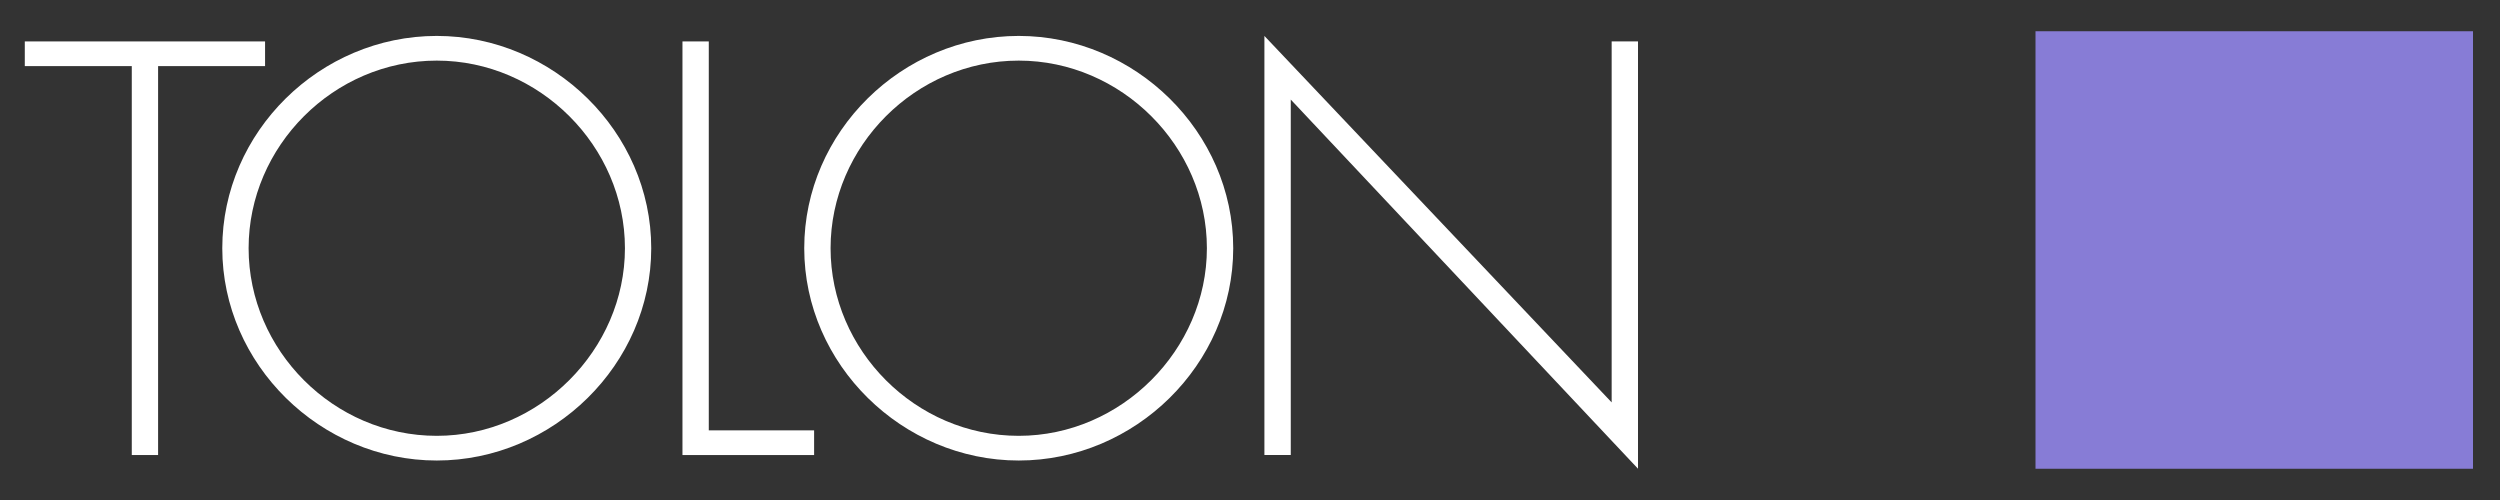 <?xml version="1.0" encoding="utf-8"?>
<!-- Generator: Adobe Illustrator 17.1.0, SVG Export Plug-In . SVG Version: 6.00 Build 0)  -->
<!DOCTYPE svg PUBLIC "-//W3C//DTD SVG 1.1//EN" "http://www.w3.org/Graphics/SVG/1.1/DTD/svg11.dtd">
<svg version="1.1" id="Layer_1" xmlns="http://www.w3.org/2000/svg" xmlns:xlink="http://www.w3.org/1999/xlink" x="0px" y="0px"
	 viewBox="0 0 160 32" style="enable-background:new 0 0 160 32;" xml:space="preserve">
<rect x="0" y="0" width="160" height="32" fill="#333333" stroke="none"/>
<g>
	<g>
		<path style="fill:#FFFFFF;" d="M10.118,29.122H8.434V4.231H1.587V2.651h15.377v1.58h-6.846V29.122z"/>
		<path style="fill:#FFFFFF;" d="M41.679,15.886c0,7.444-6.282,13.587-13.725,13.587c-7.443,0-13.728-6.143-13.728-13.587
			c0-7.443,6.249-13.587,13.728-13.587C35.396,2.3,41.679,8.444,41.679,15.886z M15.911,15.886
			c0,6.531,5.44,12.007,12.043,12.007c6.565,0,12.042-5.512,12.042-12.007c0-6.529-5.477-12.007-12.042-12.007
			C21.351,3.88,15.911,9.357,15.911,15.886z"/>
		<path style="fill:#FFFFFF;" d="M45.362,27.543h6.741v1.58h-8.425V2.651h1.684V27.543z"/>
		<path style="fill:#FFFFFF;" d="M78.926,15.886c0,7.444-6.284,13.587-13.726,13.587c-7.443,0-13.729-6.143-13.729-13.587
			c0-7.443,6.249-13.587,13.729-13.587C72.642,2.3,78.926,8.444,78.926,15.886z M53.157,15.886
			c0,6.531,5.44,12.007,12.042,12.007c6.565,0,12.042-5.512,12.042-12.007c0-6.529-5.477-12.007-12.042-12.007
			C58.598,3.88,53.157,9.357,53.157,15.886z"/>
		<path style="fill:#FFFFFF;" d="M104.834,30L82.609,6.372v22.75h-1.687V2.3l22.224,23.453V2.651h1.686V30z"/>
	</g>
	<rect x="130.272" y="2" style="fill:#877CD6;" width="28" height="28"/>
</g>
</svg>
